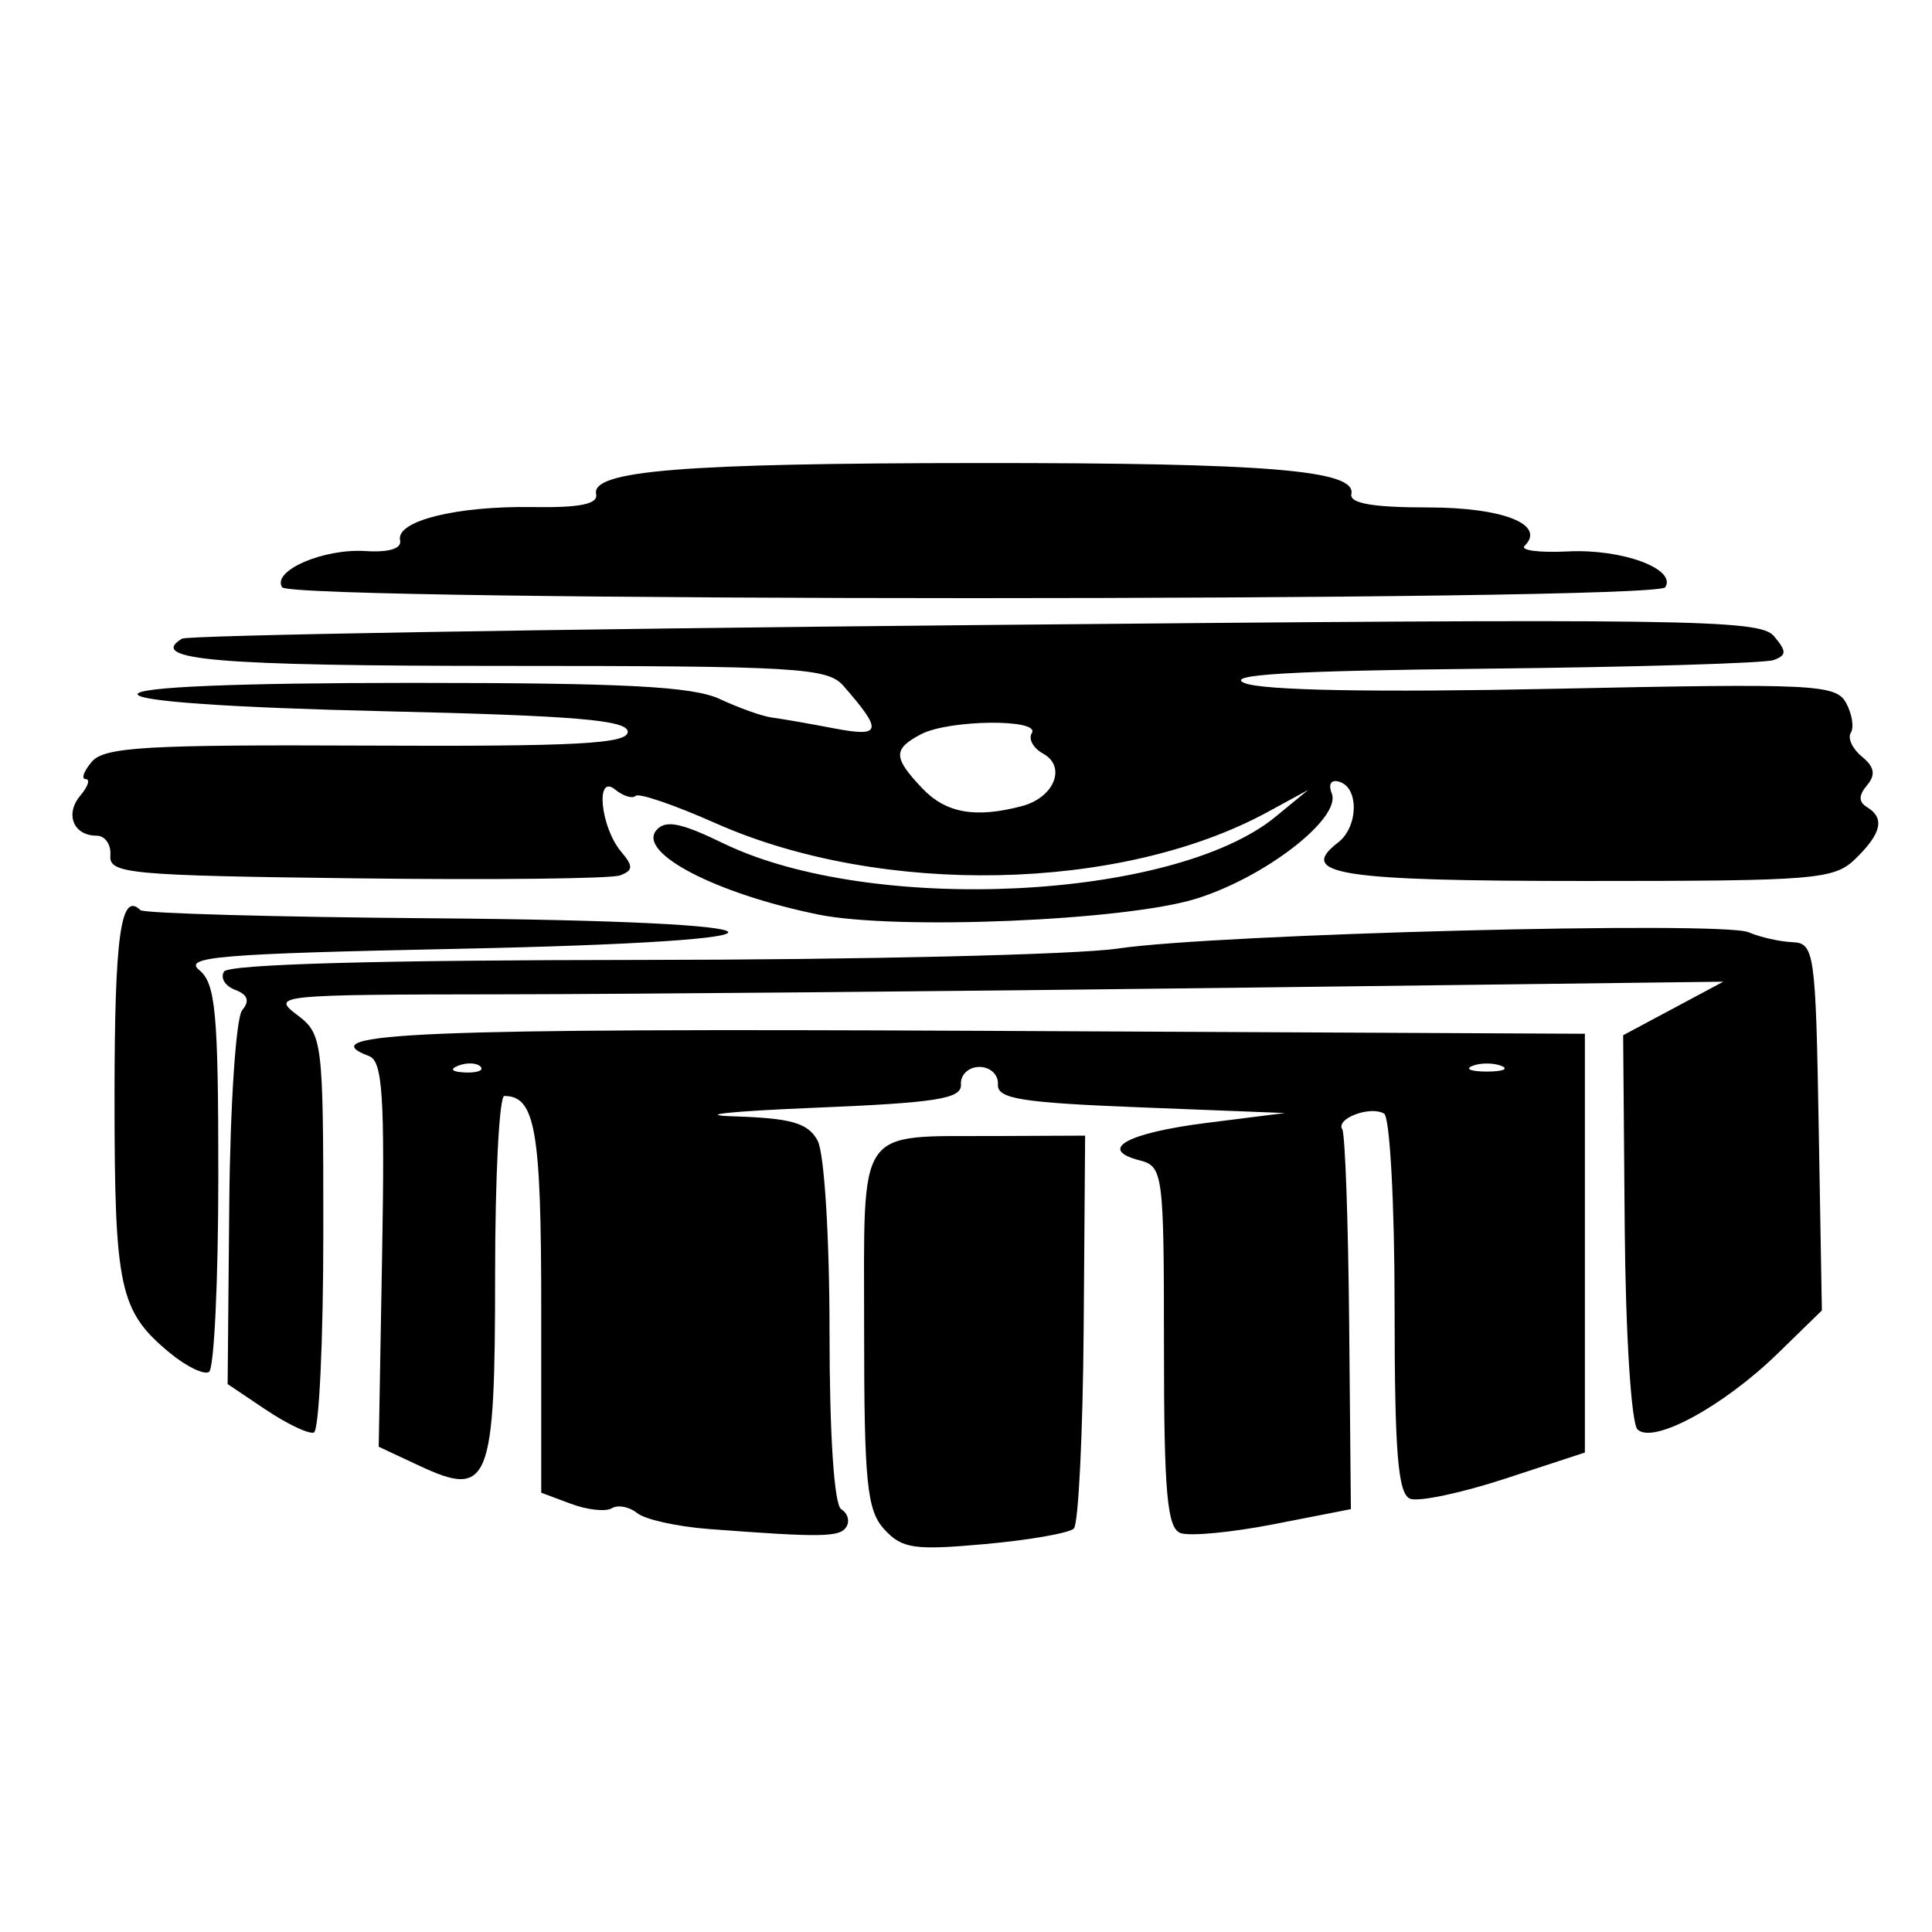 <?xml version="1.0" encoding="UTF-8" standalone="no"?>
<!-- Created with Inkscape (http://www.inkscape.org/) -->

<svg
   width="100mm"
   height="100mm"
   viewBox="0 0 100 100"
   version="1.1"
   id="svg306"
   inkscape:version="1.1.1 (3bf5ae0d25, 2021-09-20)"
   sodipodi:docname="add_list_type_device_1163.svg"
   xmlns:inkscape="http://www.inkscape.org/namespaces/inkscape"
   xmlns:sodipodi="http://sodipodi.sourceforge.net/DTD/sodipodi-0.dtd"
   xmlns="http://www.w3.org/2000/svg"
   xmlns:svg="http://www.w3.org/2000/svg">
  <sodipodi:namedview
     id="namedview308"
     pagecolor="#505050"
     bordercolor="#ffffff"
     borderopacity="1"
     inkscape:pageshadow="0"
     inkscape:pageopacity="0"
     inkscape:pagecheckerboard="1"
     inkscape:document-units="mm"
     showgrid="false"
     width="100mm"
     inkscape:zoom="0.58974467"
     inkscape:cx="378.97757"
     inkscape:cy="-5.0869472"
     inkscape:window-width="1440"
     inkscape:window-height="890"
     inkscape:window-x="-6"
     inkscape:window-y="-6"
     inkscape:window-maximized="1"
     inkscape:current-layer="layer1" />
  <defs
     id="defs303" />
  <g
     inkscape:label="Laag 1"
     inkscape:groupmode="layer"
     id="layer1">
    <path
       style="fill:#000000;stroke-width:0.591"
       d="m 45.772,79.159 c -0.901,-0.983 -1.045,-2.402 -1.045,-10.338 0,-10.679 -0.467,-9.987 6.764,-10.02 l 4.675,-0.021 -0.075,9.956 c -0.042,5.476 -0.271,10.148 -0.51,10.382 -0.239,0.234 -2.309,0.596 -4.6,0.803 -3.659,0.331 -4.292,0.239 -5.21,-0.762 z m -9.088,-0.018 c -1.633,-0.124 -3.3,-0.494 -3.705,-0.824 -0.404,-0.329 -0.993,-0.442 -1.308,-0.251 -0.315,0.191 -1.267,0.089 -2.115,-0.228 l -1.542,-0.576 v -9.564 c 0,-9.203 -0.308,-10.97 -1.91,-10.97 -0.263,0 -0.478,4.186 -0.478,9.302 0,10.791 -0.297,11.533 -3.936,9.83 l -2.088,-0.977 0.176,-9.95 c 0.145,-8.162 0.024,-10.007 -0.67,-10.268 -3.203,-1.203 2.754,-1.45 31.622,-1.31 l 31.303,0.152 v 10.838 10.838 l -4.114,1.349 c -2.263,0.742 -4.479,1.211 -4.925,1.044 -0.637,-0.24 -0.81,-2.367 -0.81,-9.955 0,-5.308 -0.244,-9.798 -0.543,-9.979 -0.703,-0.426 -2.517,0.252 -2.166,0.809 0.148,0.234 0.308,4.754 0.357,10.044 l 0.089,9.618 -3.985,0.779 c -2.192,0.428 -4.368,0.634 -4.837,0.458 -0.689,-0.26 -0.853,-2.105 -0.853,-9.644 0,-8.98 -0.046,-9.335 -1.254,-9.645 -2.205,-0.566 -0.675,-1.419 3.484,-1.943 l 4.037,-0.508 -7.461,-0.293 c -6.219,-0.244 -7.451,-0.443 -7.4,-1.193 0.034,-0.495 -0.397,-0.9 -0.957,-0.9 -0.56,0 -0.991,0.405 -0.957,0.9 0.051,0.751 -1.222,0.953 -7.698,1.219 -4.268,0.176 -6.09,0.374 -4.05,0.439 2.98,0.096 3.831,0.342 4.328,1.253 0.347,0.637 0.618,4.985 0.618,9.925 0,5.323 0.239,8.937 0.607,9.159 0.334,0.202 0.452,0.613 0.263,0.913 -0.339,0.538 -1.273,0.552 -7.122,0.109 z M 24.868,55.203 c -0.198,-0.195 -0.713,-0.215 -1.144,-0.046 -0.476,0.187 -0.335,0.326 0.361,0.354 0.629,0.025 0.982,-0.113 0.783,-0.308 z m 52.839,-0.034 c -0.41,-0.163 -1.082,-0.163 -1.492,0 -0.41,0.163 -0.075,0.295 0.746,0.295 0.821,0 1.157,-0.133 0.746,-0.295 z m -63.939,17.806 -1.986,-1.336 0.085,-9.332 c 0.047,-5.132 0.348,-9.643 0.67,-10.023 0.401,-0.475 0.287,-0.804 -0.364,-1.049 -0.522,-0.196 -0.781,-0.623 -0.577,-0.947 0.238,-0.378 7.932,-0.594 21.377,-0.602 11.553,-0.006 22.752,-0.272 24.886,-0.589 5.112,-0.761 31.274,-1.435 32.651,-0.842 0.591,0.254 1.611,0.485 2.268,0.513 1.136,0.048 1.202,0.514 1.358,9.556 l 0.164,9.505 -2.268,2.211 c -2.828,2.757 -6.472,4.735 -7.275,3.947 -0.324,-0.318 -0.617,-4.952 -0.662,-10.487 l -0.081,-9.916 2.592,-1.386 2.592,-1.386 -25.667,0.32 c -14.117,0.176 -31.039,0.326 -37.605,0.334 -11.544,0.013 -11.893,0.048 -10.565,1.051 1.341,1.012 1.374,1.283 1.374,11.254 0,5.619 -0.22,10.289 -0.49,10.377 -0.269,0.088 -1.384,-0.441 -2.476,-1.176 z M 8.785,70.022 c -2.606,-2.157 -2.857,-3.316 -2.857,-13.22 0,-8.358 0.322,-10.692 1.339,-9.694 0.172,0.168 6.991,0.359 15.155,0.423 19.775,0.156 20.535,1.184 1.171,1.582 -12.204,0.251 -14.127,0.409 -13.281,1.097 0.848,0.69 0.988,2.201 0.988,10.657 0,5.419 -0.217,9.985 -0.482,10.145 -0.265,0.161 -1.18,-0.285 -2.033,-0.991 z M 42.34,47.333 c -5.291,-1.079 -9.353,-3.193 -8.369,-4.357 0.467,-0.553 1.257,-0.4 3.463,0.672 7.642,3.712 23.326,2.955 28.596,-1.38 l 1.678,-1.38 -2.089,1.138 c -7.607,4.143 -20.015,4.393 -28.597,0.576 -2.104,-0.936 -3.959,-1.569 -4.123,-1.408 -0.164,0.161 -0.643,0.013 -1.063,-0.33 -1.033,-0.842 -0.755,1.955 0.321,3.228 0.628,0.743 0.617,0.963 -0.062,1.218 -0.455,0.172 -6.597,0.241 -13.647,0.153 C 6.663,45.318 5.636,45.223 5.713,44.28 c 0.046,-0.564 -0.274,-1.025 -0.711,-1.025 -1.201,0 -1.654,-1.116 -0.843,-2.076 0.397,-0.469 0.521,-0.853 0.277,-0.853 -0.245,0 -0.103,-0.404 0.315,-0.898 0.644,-0.762 2.804,-0.889 14.25,-0.836 10.819,0.05 13.49,-0.092 13.491,-0.713 4.9e-4,-0.609 -2.714,-0.837 -12.686,-1.068 -7.863,-0.182 -12.685,-0.516 -12.684,-0.879 0.002,-0.374 5.128,-0.586 14.178,-0.586 11.069,0 14.568,0.184 15.966,0.839 0.985,0.461 2.194,0.891 2.686,0.954 0.492,0.064 1.941,0.316 3.22,0.56 2.467,0.472 2.537,0.147 0.477,-2.207 -0.814,-0.931 -2.427,-1.025 -17.483,-1.025 -14.945,0 -18.568,-0.305 -16.747,-1.41 0.289,-0.175 18.766,-0.492 41.059,-0.703 36.924,-0.35 40.604,-0.3 41.335,0.565 0.672,0.795 0.67,0.997 -0.011,1.245 -0.447,0.163 -7.126,0.364 -14.841,0.446 -10.247,0.109 -13.625,0.311 -12.535,0.748 0.95,0.381 6.775,0.487 16.027,0.293 13.482,-0.283 14.576,-0.23 15.1,0.732 0.31,0.571 0.421,1.266 0.245,1.545 -0.176,0.279 0.084,0.836 0.577,1.237 0.648,0.528 0.721,0.937 0.263,1.479 -0.441,0.521 -0.443,0.864 -0.007,1.129 0.932,0.565 0.765,1.346 -0.568,2.654 -1.12,1.099 -1.99,1.172 -13.992,1.172 -12.762,0 -14.959,-0.342 -12.811,-1.993 1.037,-0.797 1.093,-2.805 0.088,-3.134 -0.447,-0.146 -0.613,0.093 -0.415,0.598 0.5,1.279 -3.456,4.344 -7.035,5.451 -3.687,1.14 -15.537,1.633 -19.557,0.813 z m 10.554,-5.609 c 1.672,-0.44 2.32,-2.045 1.098,-2.716 -0.513,-0.282 -0.776,-0.759 -0.586,-1.062 0.472,-0.749 -4.288,-0.702 -5.733,0.057 -1.459,0.766 -1.449,1.206 0.062,2.798 1.223,1.288 2.741,1.56 5.158,0.923 z M 14.602,30.396 c -0.537,-0.853 2.134,-2.012 4.315,-1.873 1.228,0.078 1.889,-0.129 1.791,-0.561 -0.226,-0.995 2.911,-1.78 6.864,-1.716 2.44,0.039 3.393,-0.155 3.283,-0.669 -0.261,-1.219 4.453,-1.601 19.841,-1.61 14.963,-0.008 19.514,0.371 19.25,1.602 -0.104,0.484 1.1,0.696 3.956,0.696 3.909,0 6.135,0.885 5.008,1.992 -0.235,0.231 0.775,0.359 2.244,0.285 2.8,-0.141 5.638,0.903 5.04,1.854 -0.474,0.752 -71.118,0.752 -71.592,0 z"
       id="path322" />
  </g>
</svg>
